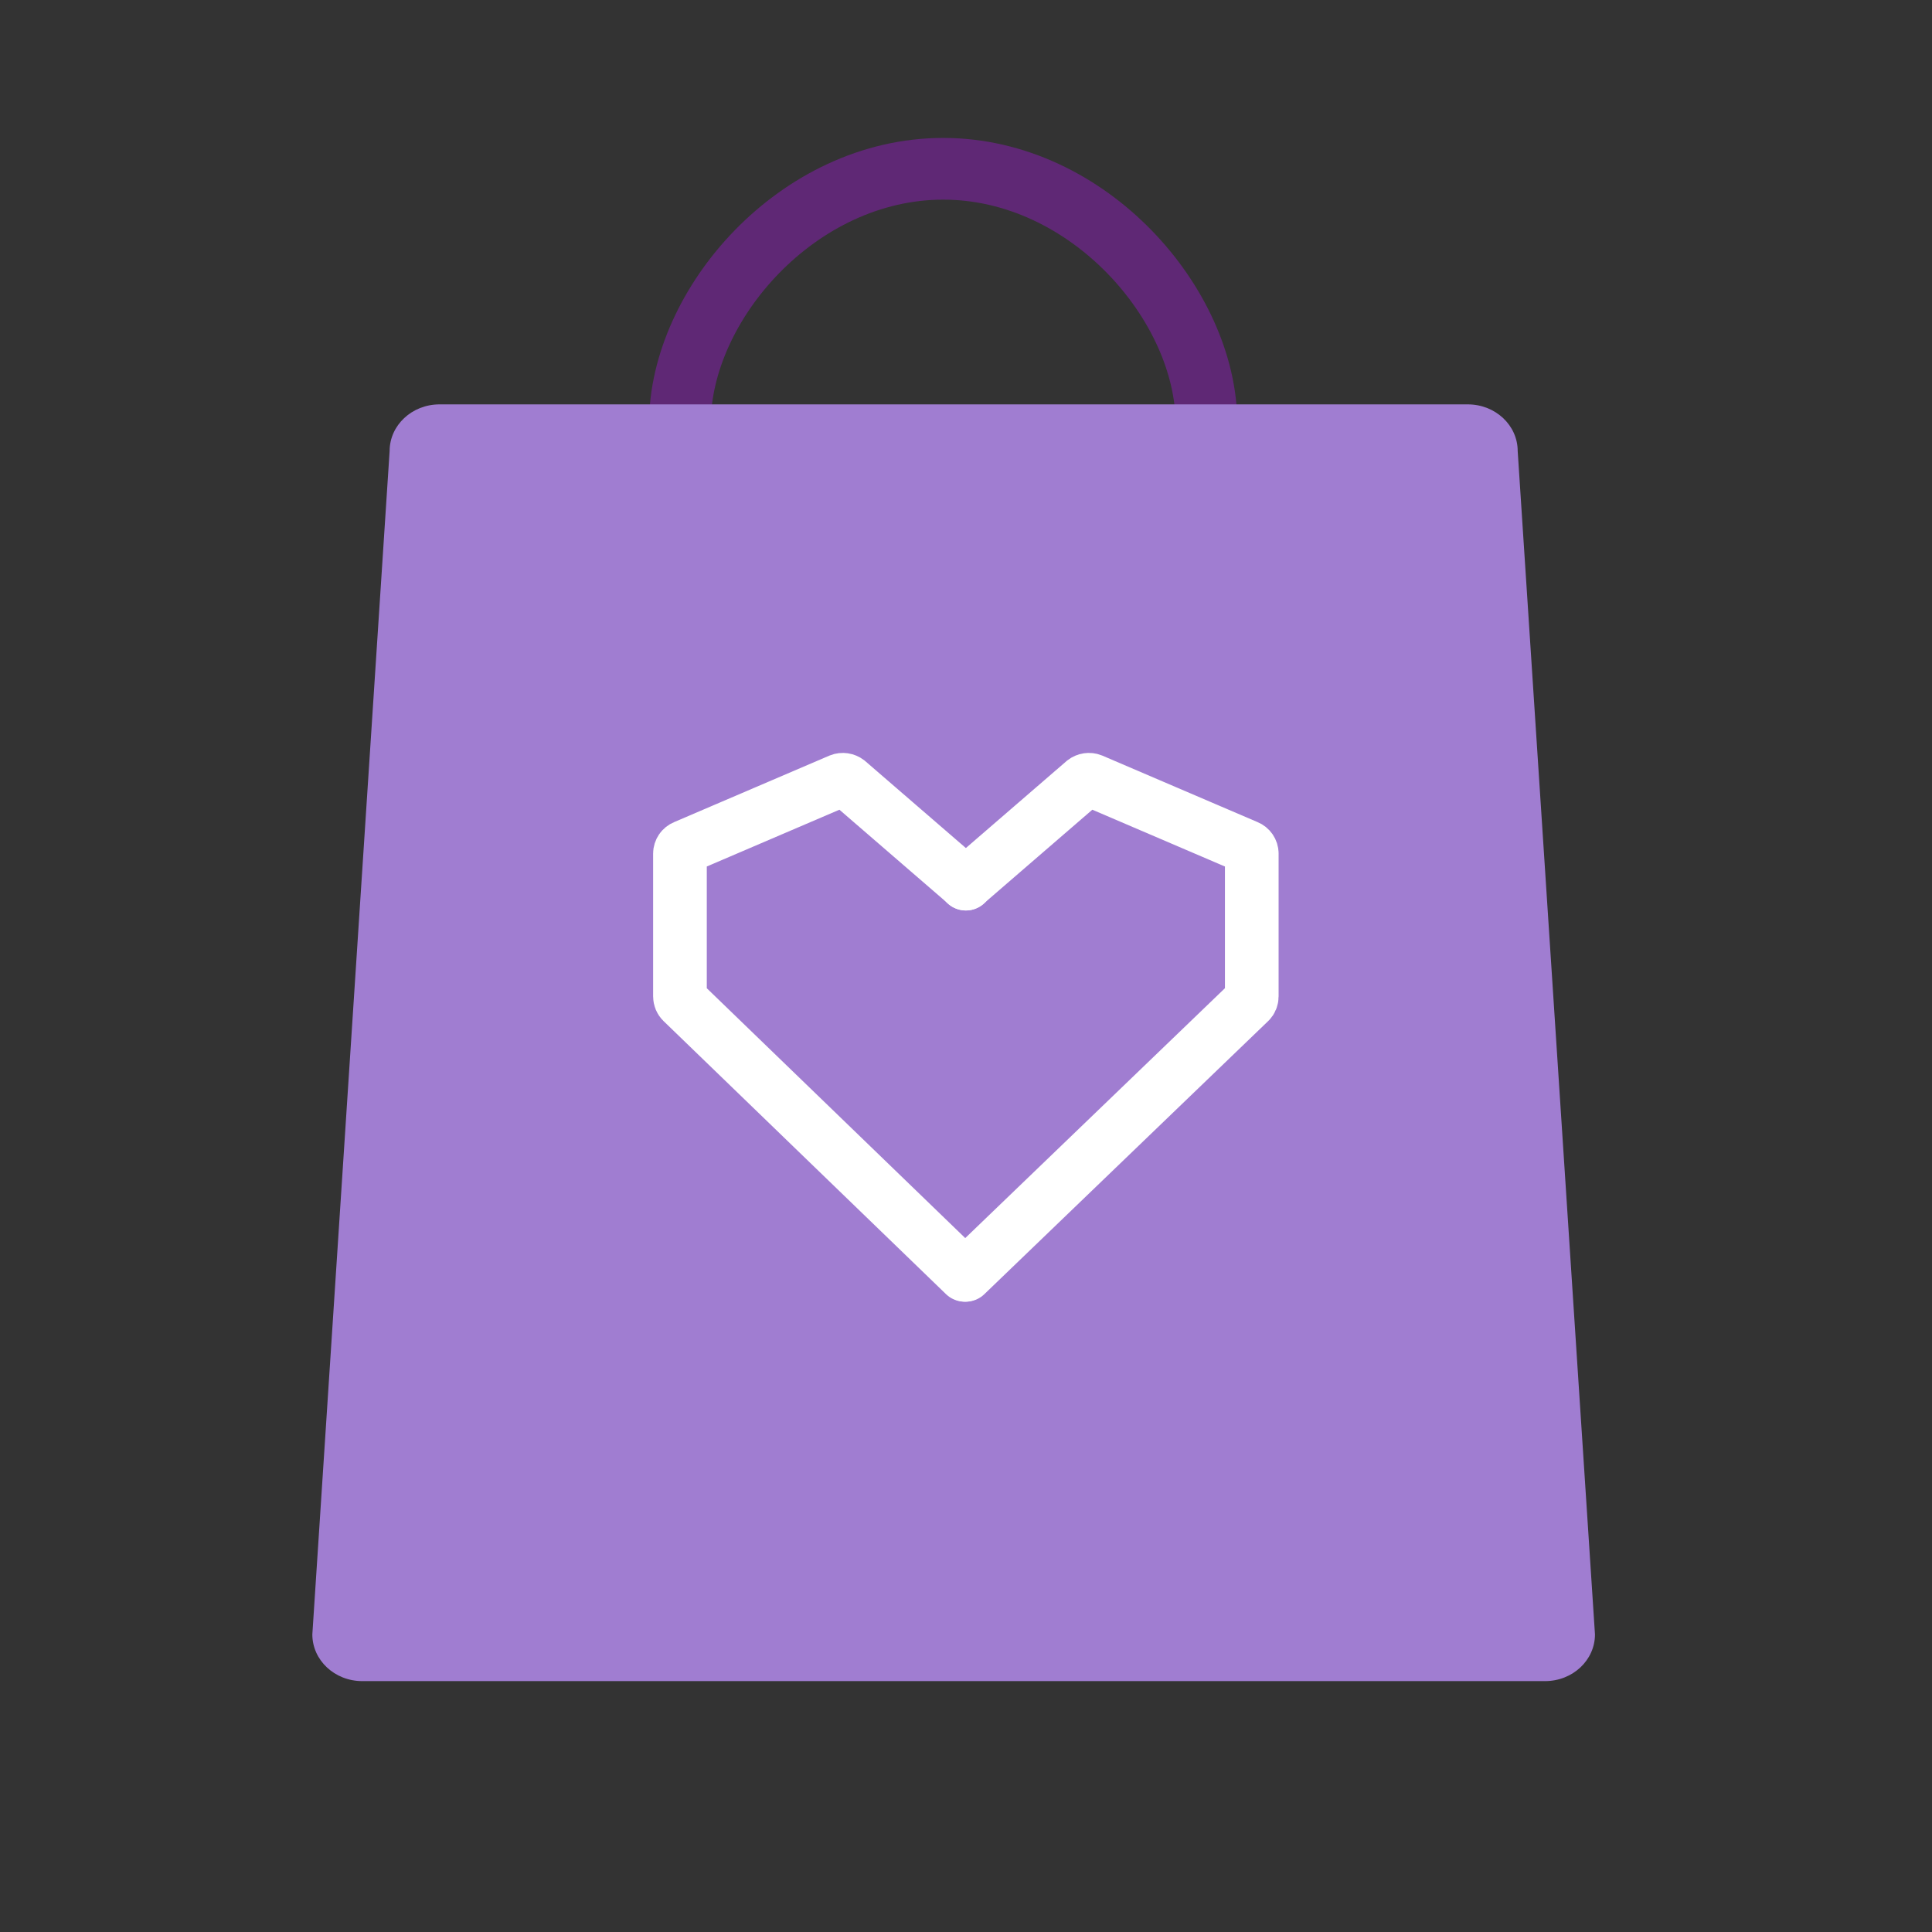 <?xml version="1.0" encoding="UTF-8"?>
<svg id="Layer_1" xmlns="http://www.w3.org/2000/svg" version="1.1" viewBox="0 0 72 72">
  <rect x="0" y="0" width="72" height="72" fill="#333333" stroke="none"/>
  <!-- Generator: Adobe Illustrator 29.6.1, SVG Export Plug-In . SVG Version: 2.1.1 Build 9)  -->
  <defs>
    <style>
      .st0 {
        fill: #a07dd1;
      }

      .st1 {
        stroke: #5f2875;
        stroke-width: 2.3px;
      }

      .st1, .st2 {
        fill: none;
        stroke-miterlimit: 10;
      }

      .st2 {
        stroke: #fff;
        stroke-linecap: round;
        stroke-width: 2px;
      }
    </style>
  </defs>
  <path class="st1" d="M25.34,15.78c0-4.42,4.39-9.49,9.81-9.49s9.81,5.08,9.81,9.49"/>
  <path class="st0" d="M57.58,62.65H13.5c-1.03,0-1.86-.78-1.86-1.74l2.88-44.1c0-.96.83-1.74,1.86-1.74h38.32c1.03,0,1.86.78,1.86,1.74l2.88,44.1c0,.96-.83,1.74-1.86,1.74Z"/>
  <g>
    <path class="st2" d="M35.95,47.51l-10.53-10.18c-.05-.05-.08-.12-.08-.2v-5.32c0-.11.07-.21.17-.25l5.79-2.48c.1-.04.21-.02.29.04l4.41,3.81"/>
    <path class="st2" d="M35.99,47.51l10.58-10.18c.05-.05.08-.12.08-.2v-5.32c0-.11-.07-.21-.17-.25l-5.79-2.48c-.1-.04-.21-.02-.29.04l-4.41,3.81"/>
  </g>
</svg>
